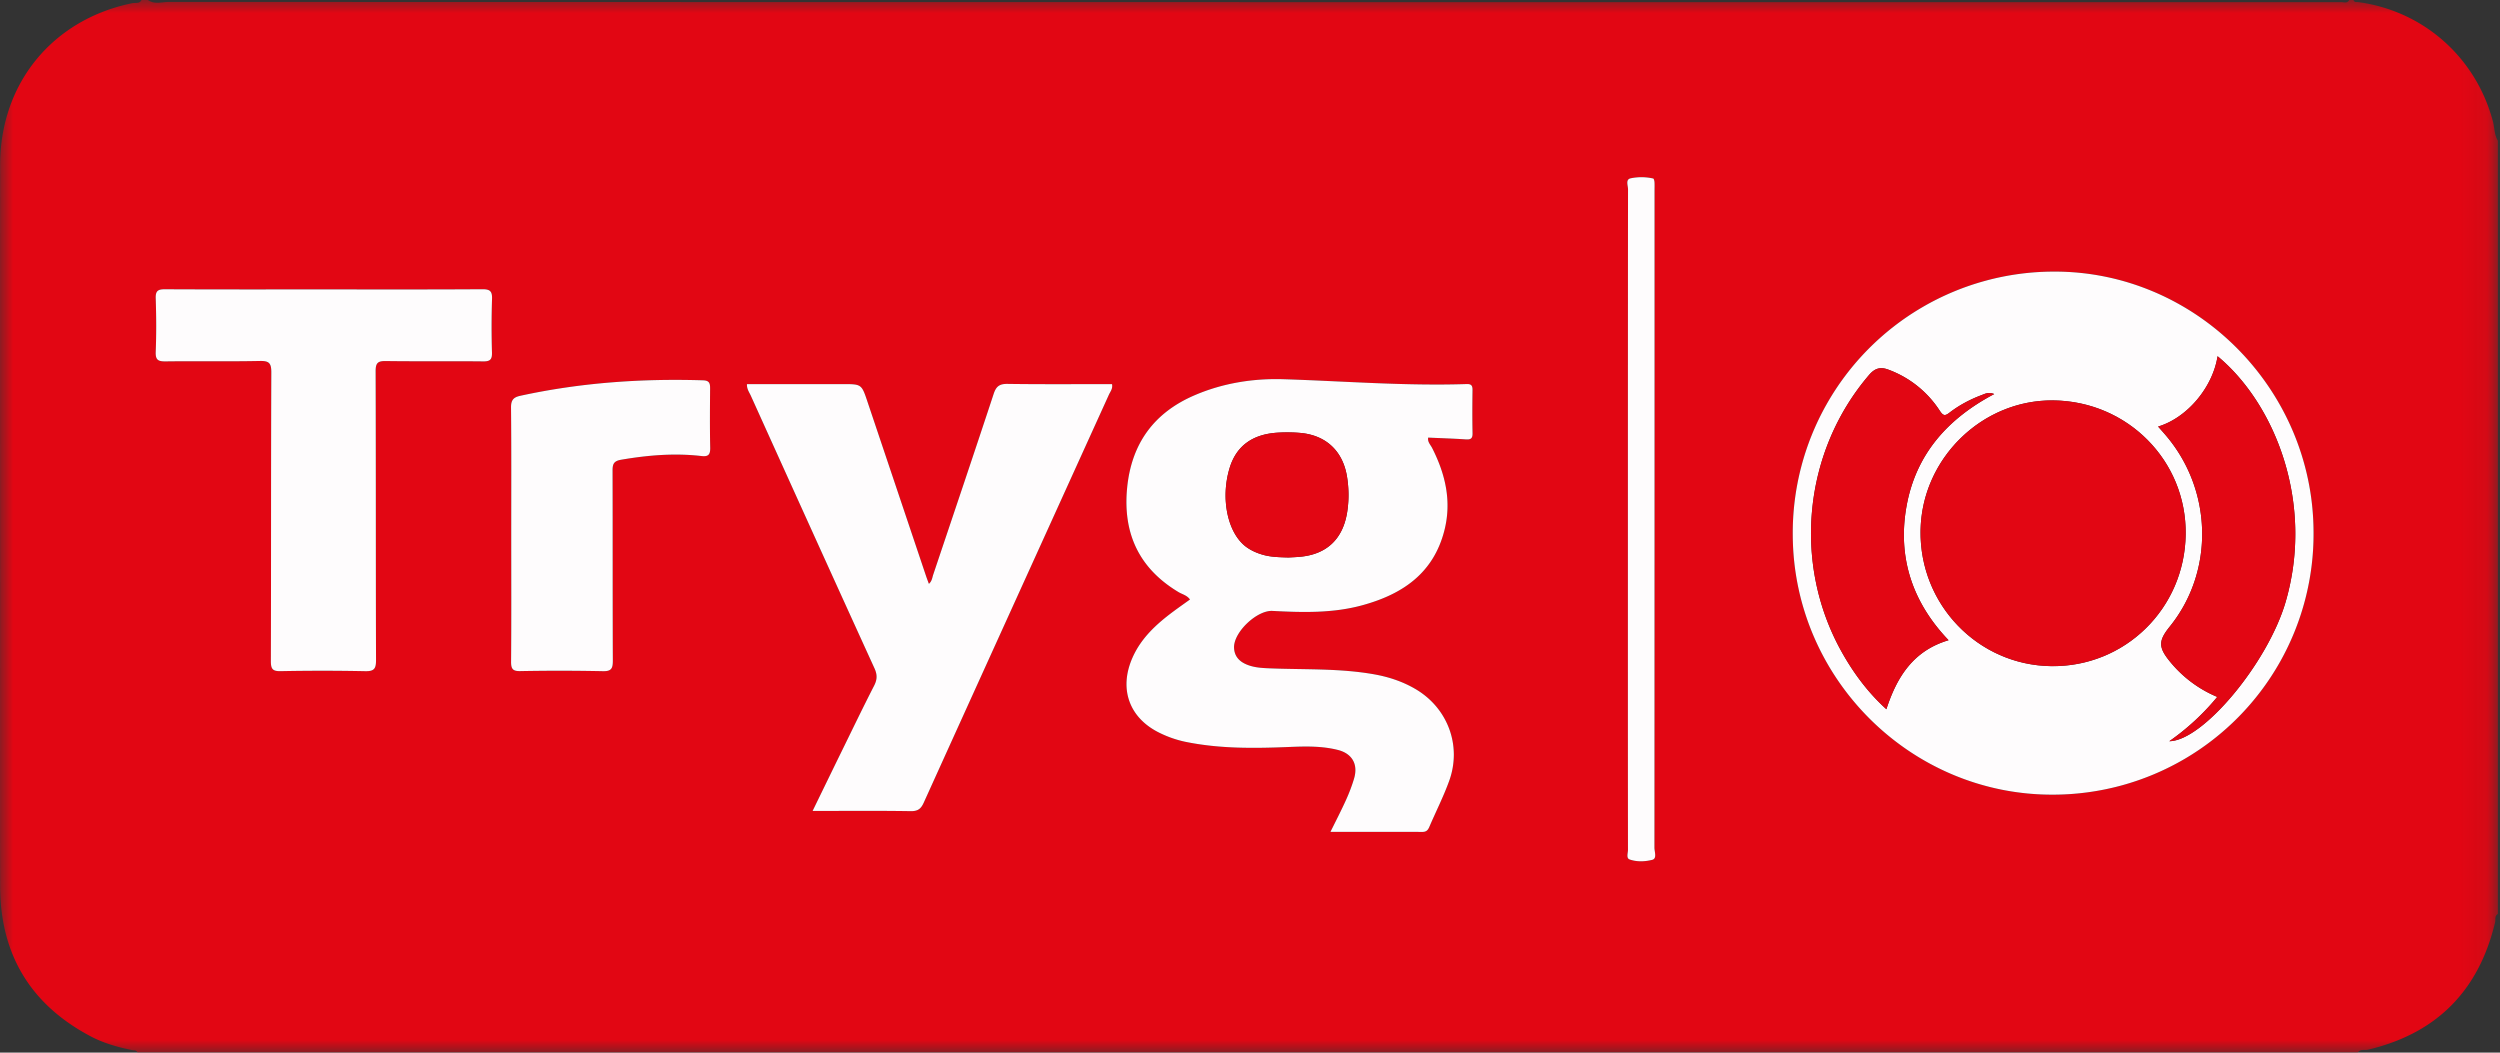 <svg xmlns="http://www.w3.org/2000/svg" xmlns:xlink="http://www.w3.org/1999/xlink" width="95" height="40" viewBox="0 0 95 40">
    <rect x="0" y="0" width="95" height="40" fill="#333333" stroke="none"/>
    <defs>
        <path id="a" d="M0 0h94.919v40H0z"/>
    </defs>
    <g fill="none" fill-rule="evenodd">
        <g>
            <mask id="b" fill="#fff">
                <use xlink:href="#a"/>
            </mask>
            <path fill="#E20613" d="M61.86 19.725v1.795c0 3.59 0 7.181.003 10.772 0 .126-.073.319.062.367.275.098.586.084.86.015.19-.047.084-.304.084-.462.005-8.326.004-16.65.004-24.975 0-.107.005-.214-.002-.32-.004-.046-.024-.13-.049-.134a2.03 2.03 0 0 0-.864-.005c-.195.045-.093.276-.093.42-.006 4.175-.005 8.35-.005 12.527m-42.433.552c0 1.623.007 3.245-.006 4.867-.002.274.063.363.348.359a79.056 79.056 0 0 1 3.139.002c.331.008.381-.109.38-.404-.01-2.407-.003-4.814-.01-7.22-.001-.254.05-.364.33-.412 1.011-.172 2.023-.257 3.044-.14.269.031.34-.054.336-.318-.016-.744-.01-1.49-.004-2.234.002-.195-.015-.318-.267-.325-2.339-.072-4.656.087-6.946.588-.27.059-.354.168-.352.45.016 1.596.008 3.192.008 4.787m-7.108-9.28c-2.013 0-4.028.005-6.042-.005-.266-.001-.37.05-.36.343.023.678.027 1.358 0 2.035-.013.316.1.367.382.363 1.192-.015 2.385.009 3.577-.016.35-.007.435.083.434.436-.015 3.659-.006 7.317-.016 10.975-.001.296.068.381.369.376a79.26 79.26 0 0 1 3.22 0c.341.008.407-.1.406-.422-.011-3.659-.003-7.317-.015-10.976-.001-.321.09-.39.394-.386 1.232.017 2.464-.001 3.696.013.265.003.338-.075.331-.336a33.805 33.805 0 0 1 .002-2.035c.01-.304-.082-.373-.375-.371-2 .013-4.002.007-6.003.007m18.559 19.818c1.294 0 2.513-.011 3.732.008.272.004.388-.09.496-.328 2.34-5.17 4.69-10.336 7.037-15.504.052-.116.148-.222.114-.396-1.32 0-2.644.01-3.966-.008-.304-.004-.435.086-.531.376-.755 2.293-1.528 4.58-2.296 6.867-.04.117-.047.25-.166.354-.04-.112-.078-.21-.112-.31l-2.217-6.6c-.229-.678-.228-.679-.936-.679h-3.65c-.008.188.087.308.145.437a3248.42 3248.42 0 0 0 4.7 10.36.675.675 0 0 1-.011.66c-.428.84-.837 1.687-1.251 2.532-.355.724-.707 1.45-1.088 2.23m19.68.796h.393c1.033 0 2.067-.003 3.1.003.145 0 .21-.066.263-.19.25-.584.54-1.154.756-1.751.481-1.333-.051-2.758-1.267-3.48a4.646 4.646 0 0 0-1.56-.564c-1.336-.241-2.692-.175-4.04-.234-.307-.014-.608-.035-.888-.17-.26-.124-.415-.326-.42-.624-.01-.587.869-1.416 1.459-1.385 1.152.059 2.304.092 3.432-.22 1.503-.417 2.677-1.204 3.096-2.82.29-1.115.047-2.155-.462-3.156-.062-.122-.18-.226-.15-.39.483.021.96.035 1.435.067.187.012.257-.037.252-.236-.012-.545-.01-1.091 0-1.636.002-.17-.045-.237-.223-.23-2.319.077-4.63-.111-6.945-.184-1.154-.037-2.298.142-3.377.601-1.554.661-2.416 1.835-2.58 3.526-.17 1.73.45 3.064 1.954 3.962.141.085.318.119.433.28-.217.157-.421.3-.622.45-.645.478-1.233 1.01-1.565 1.766-.525 1.195-.115 2.305 1.055 2.864.299.142.61.256.935.324 1.322.275 2.657.254 3.995.2.61-.025 1.22-.038 1.817.112.549.139.78.548.62 1.087a6.327 6.327 0 0 1-.307.818c-.178.395-.378.78-.59 1.21m27.458-21.29a9.927 9.927 0 0 0-9.89 10.036c.034 5.442 4.505 9.877 9.92 9.84a9.907 9.907 0 0 0 9.87-10.006c-.029-5.442-4.507-9.906-9.9-9.87M89.591 40H5.222c-.029-.105-.123-.08-.195-.095-.546-.112-1.082-.26-1.577-.522C1.163 38.177.01 36.27.005 33.68c-.01-3.912-.002-7.822-.002-11.734 0-5.228-.007-10.457.002-15.684C.009 3.157 2.003.74 5.03.12c.116-.023.274.033.35-.121h.239c.25.18.533.074.797.074C33.928.081 61.44.081 88.952.08c.11 0 .243.061.321-.08h.159c.034.105.126.072.198.082 2.473.344 4.449 2.1 5.098 4.52.066.248.053.518.191.747v29.382c-.132.072-.08.212-.106.32-.623 2.605-2.225 4.22-4.828 4.837-.13.031-.295-.037-.394.112" mask="url(#b)"/>
        </g>
        <path fill="#FEFCFD" d="M74.046 24.328c-1.36-1.422-1.95-3.126-1.598-5.091.354-1.975 1.566-3.332 3.332-4.263-.213-.088-.346-.011-.48.04a4.688 4.688 0 0 0-1.215.664c-.182.143-.247.12-.377-.075a3.956 3.956 0 0 0-1.954-1.558c-.29-.108-.503-.06-.726.2-2.49 2.904-2.924 7.142-1.055 10.506.458.825 1.016 1.573 1.71 2.2.402-1.244 1.036-2.23 2.363-2.623m7.961-8.119c.115.13.203.227.288.328 1.787 2.087 1.854 5.168.16 7.268-.439.544-.446.788.01 1.343a4.606 4.606 0 0 0 1.791 1.335 9.073 9.073 0 0 1-1.822 1.683c1.28-.013 3.749-2.984 4.422-5.303 1.094-3.763-.41-7.525-2.588-9.327-.183 1.18-1.15 2.34-2.26 2.673m-3.98-.993c-2.715-.03-5.007 2.217-5.047 4.949-.04 2.809 2.183 5.114 4.969 5.148 2.799.035 5.069-2.19 5.106-5.007.037-2.79-2.204-5.058-5.028-5.09m-.013-4.895c5.393-.036 9.871 4.428 9.9 9.87a9.907 9.907 0 0 1-9.87 10.006c-5.415.037-9.886-4.398-9.92-9.84a9.928 9.928 0 0 1 9.89-10.036M48.963 21.184c.104-.006.263-.011.421-.025 1.041-.09 1.659-.687 1.814-1.73.065-.44.06-.873-.01-1.31-.156-.965-.78-1.569-1.753-1.666a5.79 5.79 0 0 0-.833-.015c-1 .047-1.626.505-1.881 1.361-.347 1.161-.068 2.466.638 2.986.183.135.389.223.605.288.308.094.627.102 1 .111zm1.594 10.427c.212-.43.412-.816.59-1.21.12-.265.226-.54.308-.818.16-.539-.072-.949-.62-1.086-.597-.15-1.208-.138-1.818-.113-1.338.055-2.673.075-3.995-.2a4.12 4.12 0 0 1-.935-.324c-1.17-.558-1.58-1.67-1.055-2.864.332-.756.92-1.288 1.565-1.767.2-.149.405-.292.622-.448-.115-.162-.292-.196-.433-.28-1.503-.9-2.123-2.233-1.955-3.963.165-1.69 1.027-2.865 2.581-3.526 1.079-.46 2.223-.638 3.377-.601 2.314.073 4.626.26 6.945.183.178-.006.225.061.222.231-.008.545-.01 1.091.001 1.636.005.2-.065.248-.252.236-.475-.032-.952-.046-1.434-.068-.03.164.087.27.149.391.509 1 .752 2.04.462 3.157-.419 1.615-1.593 2.403-3.096 2.818-1.128.313-2.28.28-3.432.22-.59-.03-1.469.8-1.46 1.386.006.298.161.5.42.624.28.135.582.157.89.17 1.347.058 2.703-.007 4.04.234.55.1 1.076.277 1.56.564 1.215.721 1.747 2.147 1.266 3.48-.215.597-.506 1.167-.756 1.752-.053.123-.118.189-.263.188-1.034-.005-2.067-.002-3.1-.002h-.394zM30.878 30.816c.381-.782.733-1.507 1.087-2.23.415-.846.823-1.694 1.252-2.532.119-.233.123-.418.012-.66-1.575-3.45-3.138-6.906-4.7-10.361-.059-.129-.153-.25-.145-.437h3.65c.707 0 .706 0 .934.68l2.218 6.6c.034.1.071.197.112.31.119-.104.126-.238.166-.355.768-2.288 1.541-4.574 2.296-6.867.096-.29.227-.38.53-.376 1.323.019 2.646.008 3.967.008.034.174-.061.28-.115.396-2.346 5.168-4.695 10.334-7.037 15.504-.106.237-.223.332-.496.328-1.218-.02-2.437-.008-3.731-.008M12.32 10.998c2 0 4.001.006 6.002-.007.293-.002.386.067.375.371a33.804 33.804 0 0 0-.002 2.035c.007.26-.066.339-.33.336-1.233-.014-2.465.004-3.697-.013-.304-.005-.395.065-.394.386.012 3.659.004 7.317.015 10.976.001.323-.065.43-.406.423a80.23 80.23 0 0 0-3.22-.001c-.301.005-.37-.08-.37-.375.011-3.659.002-7.318.017-10.977.001-.352-.083-.442-.434-.435-1.192.025-2.385 0-3.577.016-.282.004-.395-.047-.382-.363.027-.677.023-1.357 0-2.035-.01-.292.094-.345.36-.343 2.014.01 4.028.006 6.042.006M19.427 20.277c0-1.595.008-3.192-.008-4.787-.002-.282.083-.391.352-.45 2.29-.5 4.607-.66 6.945-.588.253.007.27.13.268.325-.006.745-.012 1.49.004 2.234.005.264-.067.35-.336.318-1.02-.118-2.032-.032-3.043.14-.28.048-.332.158-.331.411.007 2.407 0 4.814.01 7.221.001.295-.049.412-.38.404a79.055 79.055 0 0 0-3.139-.003c-.285.005-.35-.084-.348-.358.013-1.622.006-3.244.006-4.867M61.86 19.725c0-4.177 0-8.352.005-12.528 0-.143-.102-.374.093-.42a2.03 2.03 0 0 1 .864.006c.025.005.045.088.049.135.007.105.002.212.002.319 0 8.325 0 16.65-.004 24.975 0 .158.106.415-.085.462-.273.069-.584.083-.86-.015-.134-.048-.061-.241-.061-.367-.004-3.59-.003-7.181-.003-10.772v-1.795z"/>
        <path fill="#E20613" d="M78.028 15.216c2.824.032 5.065 2.3 5.028 5.09-.037 2.816-2.307 5.042-5.106 5.007-2.785-.034-5.01-2.339-4.969-5.149.04-2.731 2.332-4.98 5.047-4.948"/>
        <path fill="#E20613" d="M82.007 16.21c1.11-.334 2.078-1.495 2.26-2.674 2.178 1.802 3.683 5.564 2.59 9.327-.674 2.32-3.142 5.29-4.423 5.303a9.073 9.073 0 0 0 1.822-1.683 4.606 4.606 0 0 1-1.791-1.335c-.456-.555-.448-.799-.01-1.342 1.694-2.1 1.627-5.182-.16-7.27-.085-.1-.173-.197-.288-.327M74.046 24.328c-1.327.393-1.961 1.379-2.364 2.622-.693-.626-1.251-1.374-1.71-2.2-1.868-3.363-1.433-7.601 1.056-10.505.223-.26.436-.308.726-.2a3.956 3.956 0 0 1 1.954 1.558c.13.195.195.218.377.075.367-.286.78-.496 1.216-.664.133-.051.266-.128.479-.04-1.766.93-2.978 2.288-3.332 4.263-.352 1.965.238 3.67 1.598 5.091M48.963 21.184c-.372-.009-.69-.017-.999-.11a1.985 1.985 0 0 1-.605-.289c-.706-.52-.985-1.825-.638-2.986.255-.856.882-1.314 1.881-1.36a5.79 5.79 0 0 1 .833.014c.972.097 1.597.701 1.752 1.666.07.437.076.87.01 1.31-.154 1.043-.772 1.64-1.813 1.73-.158.014-.317.02-.42.025"/>
    </g>
</svg>
